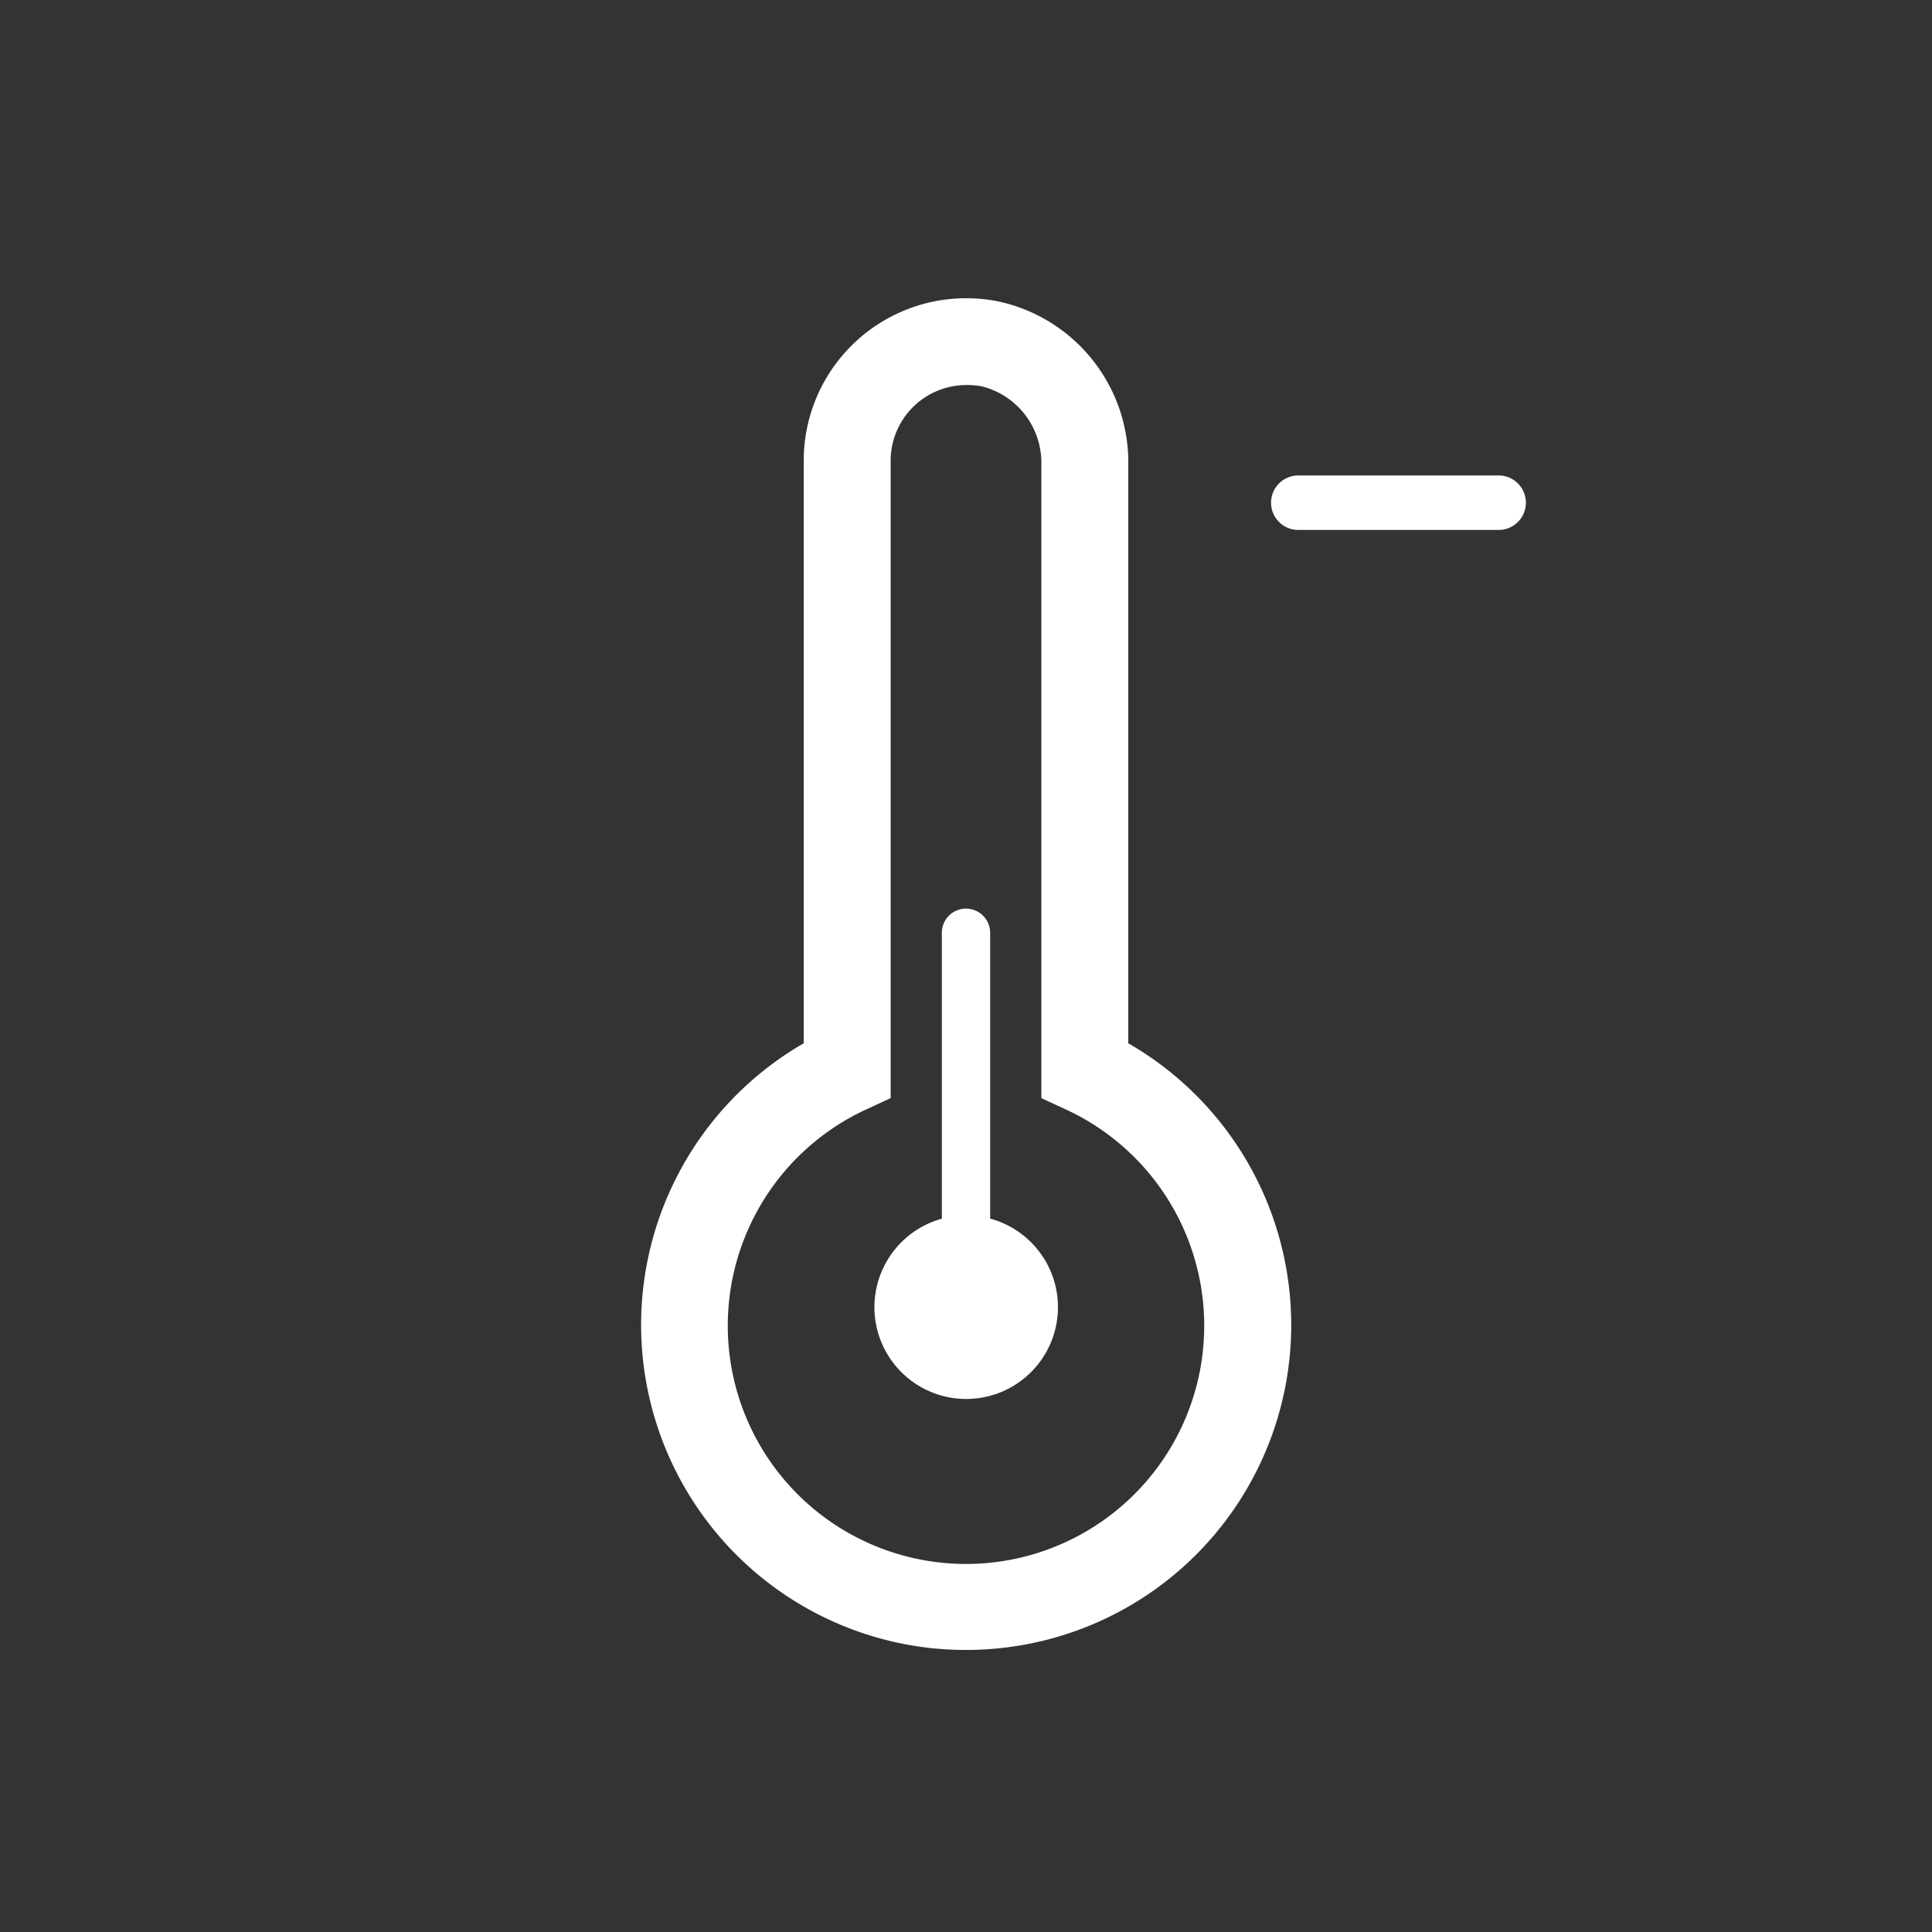 <svg width="60" height="60" fill="none" xmlns="http://www.w3.org/2000/svg"><rect width="100%" height="100%" fill="#333333" stroke="none"/><path d="M40.32 16.458h6.222a.846.846 0 1 0 0-1.692H40.32a.846.846 0 1 0 0 1.692ZM30 51.24c-.375.001-.75-.02-1.122-.06A10.098 10.098 0 0 1 24.96 32.4V14.304a5.046 5.046 0 0 1 6.066-4.938 5.112 5.112 0 0 1 4.014 5.076V32.4A10.092 10.092 0 0 1 30 51.24Zm0-39.282a2.352 2.352 0 0 0-2.34 2.346v19.8l-.78.36a7.398 7.398 0 1 0 6.24 0l-.78-.36V14.442A2.448 2.448 0 0 0 30.498 12a2.398 2.398 0 0 0-.498-.042Z" fill="#fff"/><path d="M30.006 43.446a2.85 2.85 0 1 0 0-5.7 2.85 2.85 0 0 0 0 5.7Z" fill="#fff"/><path d="M30 39.6a.75.75 0 0 1-.75-.75v-9.882a.75.75 0 1 1 1.5 0v9.858a.75.75 0 0 1-.75.774Z" fill="#fff"/></svg>